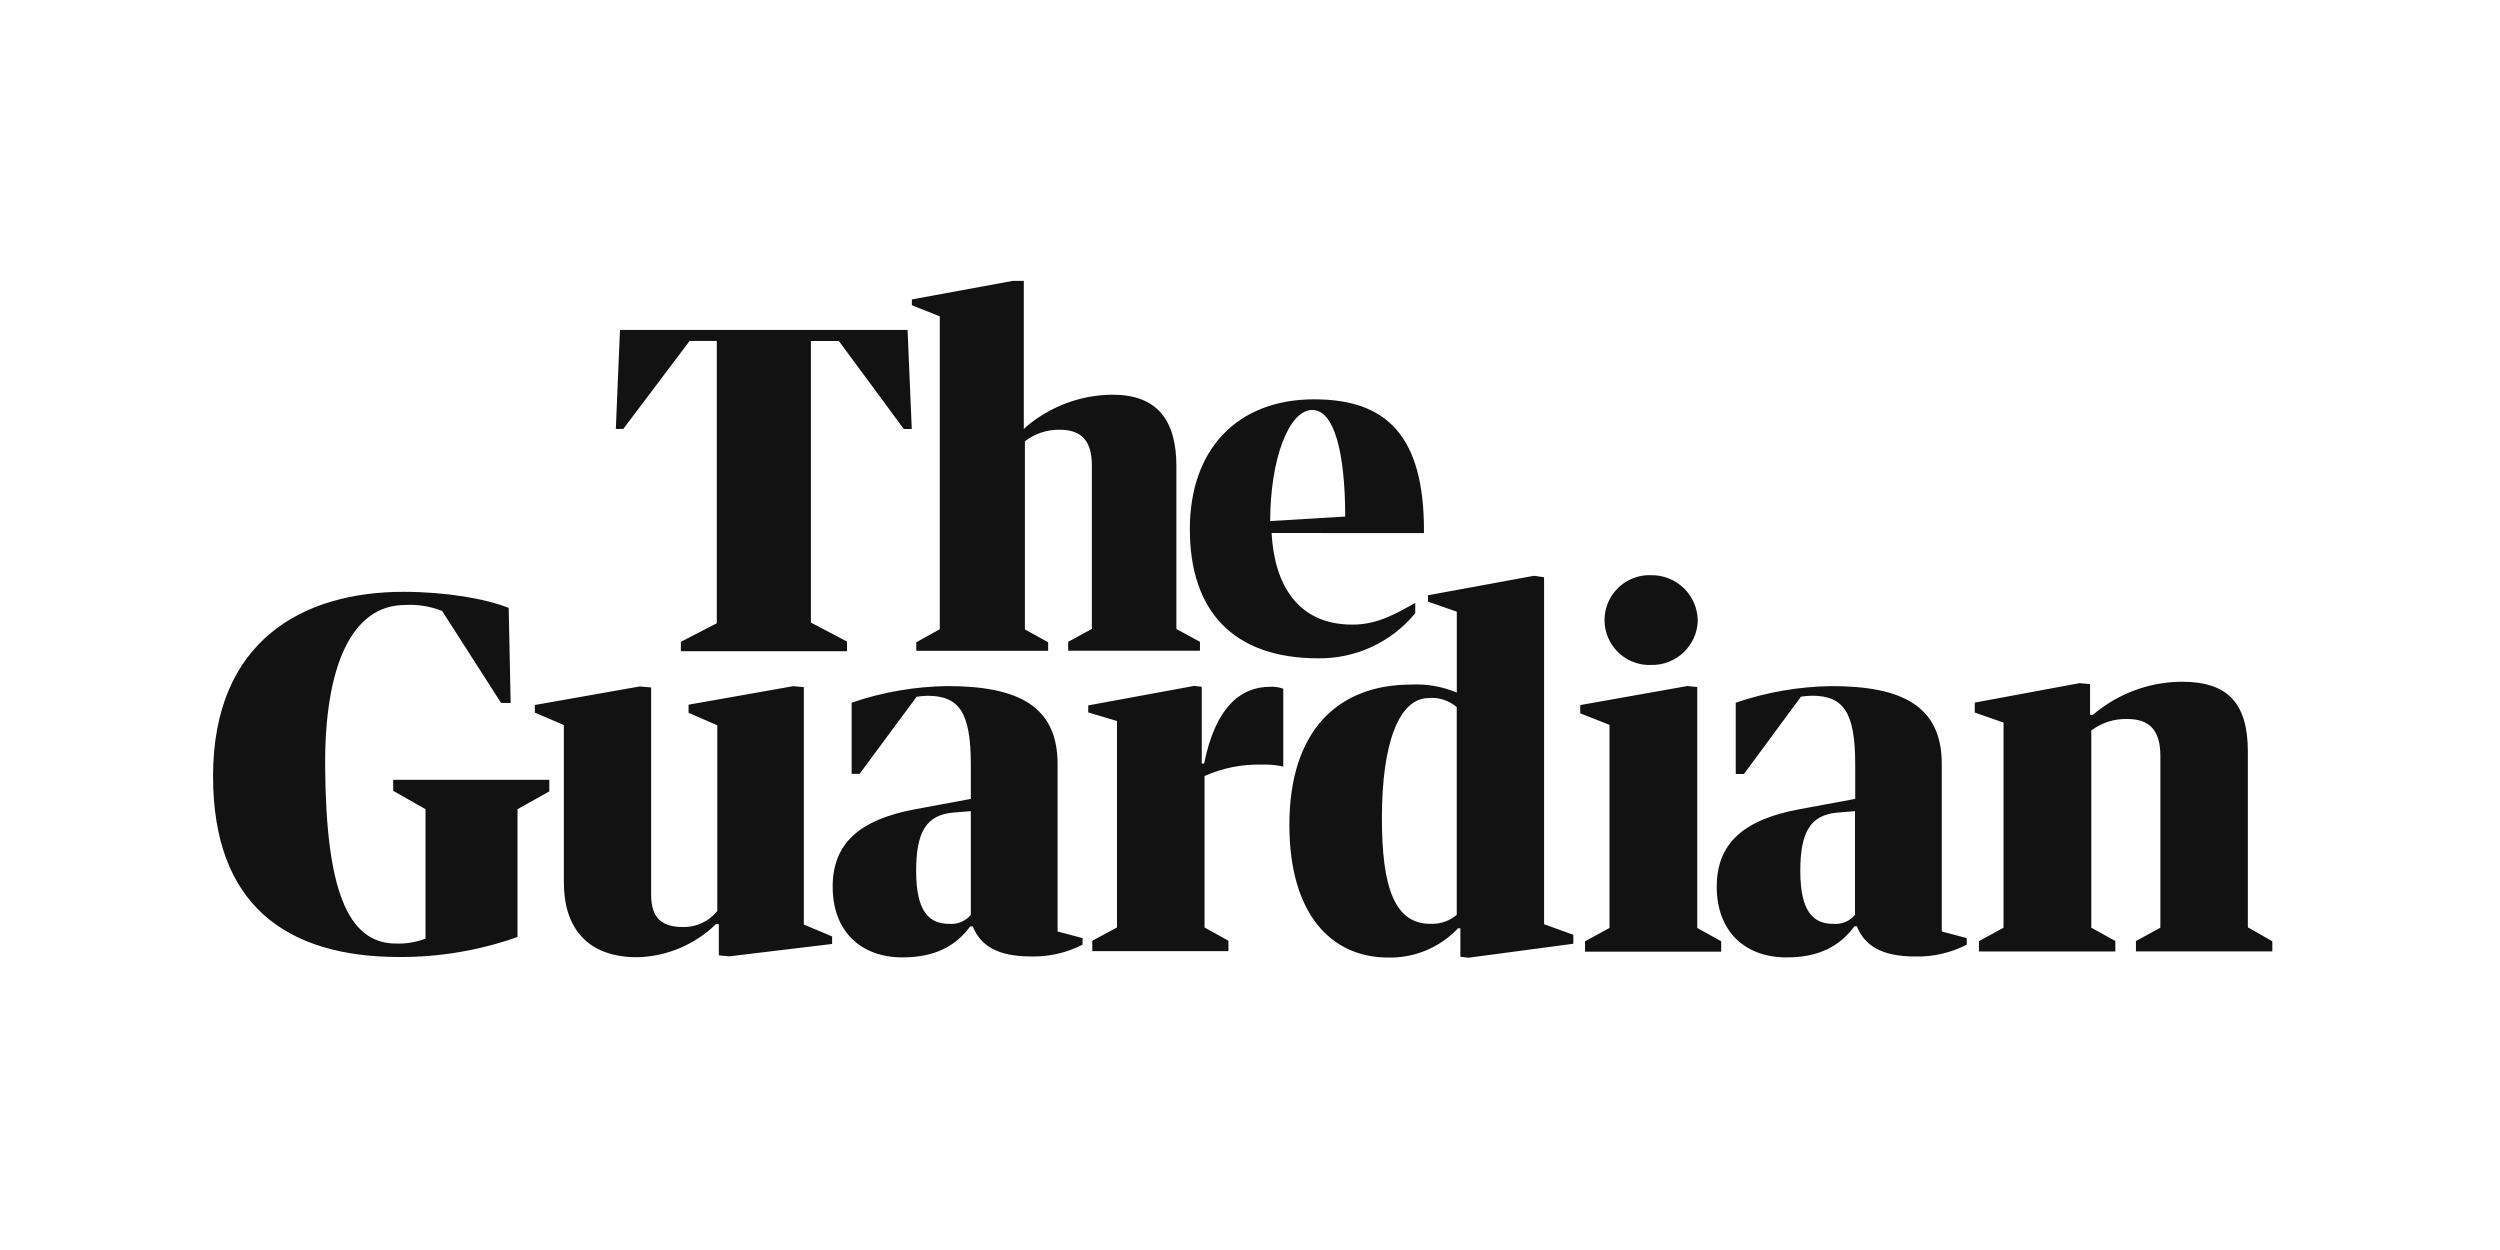 <svg width="92" height="46" viewBox="0 0 92 46" fill="none" xmlns="http://www.w3.org/2000/svg">
<path d="M25.058 23.619L26.378 22.935V12.546H25.378L22.937 15.784H22.662L22.815 12.142H33.399L33.553 15.787H33.26L30.87 12.549H29.841V22.909L31.17 23.61V23.963H25.056V23.619M34.585 23.161V11.643L33.557 11.232V11.019L37.27 10.336H37.676V15.792L37.763 15.705C38.651 14.95 39.776 14.532 40.942 14.525C42.566 14.525 43.291 15.442 43.291 17.151V23.147L44.159 23.619V23.948H39.309V23.619L40.181 23.144V17.131C40.181 16.191 39.769 15.815 39.001 15.815C38.537 15.805 38.084 15.955 37.716 16.24V23.163L38.572 23.635V23.949H33.72V23.635L34.599 23.147M46.795 19.612C46.895 21.506 47.749 22.986 49.769 22.986C50.746 22.986 51.439 22.534 52.081 22.19V22.565C51.65 23.092 51.105 23.515 50.487 23.802C49.87 24.089 49.196 24.234 48.515 24.226C45.385 24.226 43.786 22.486 43.786 19.474C43.786 16.53 45.537 14.695 48.363 14.695C51.015 14.695 52.402 16.023 52.402 19.526V19.617L46.795 19.615M46.743 19.175L49.503 19.009C49.503 16.659 49.1 15.087 48.29 15.087C47.427 15.089 46.743 16.906 46.743 19.179V19.177M7.84 28.571C7.84 23.569 11.155 21.779 14.848 21.779C16.416 21.779 17.894 22.037 18.72 22.372L18.792 25.867H18.439L16.272 22.485C15.836 22.311 15.368 22.235 14.901 22.264C12.938 22.264 11.932 24.533 11.966 28.252C12.001 32.7 12.775 34.723 14.577 34.723C14.946 34.735 15.314 34.674 15.659 34.543V29.779L14.47 29.102V28.696H20.215V29.123L19.044 29.779V34.481C17.65 34.975 16.18 35.224 14.702 35.218C10.506 35.218 7.841 33.273 7.841 28.571M19.682 26.234V25.944L23.537 25.262L23.961 25.298V32.915C23.961 33.832 24.403 34.115 25.143 34.115C25.384 34.119 25.621 34.067 25.839 33.965C26.056 33.862 26.247 33.712 26.397 33.524V26.691L25.339 26.231V25.933L29.193 25.251L29.581 25.287V34.023L30.622 34.461V34.738L26.841 35.193L26.453 35.157V34.008H26.346C25.571 34.766 24.528 35.202 23.45 35.226C21.598 35.226 20.75 34.131 20.75 32.471V26.681L19.681 26.224M43.907 25.237L44.225 25.273V28.099H44.312C44.726 26.044 45.636 25.273 46.748 25.273C46.91 25.265 47.071 25.29 47.224 25.345V28.208C46.963 28.152 46.696 28.129 46.429 28.138C45.706 28.119 44.988 28.262 44.327 28.557V34.131L45.206 34.619V35.002H40.196V34.621L41.105 34.13V26.533L40.047 26.217V25.959L43.914 25.247M53.61 25.483V22.51L52.551 22.14V21.905L56.452 21.189L56.822 21.242V34.011L57.898 34.401V34.73L54.043 35.244L53.742 35.209V34.161H53.655C53.326 34.511 52.927 34.787 52.485 34.972C52.042 35.158 51.566 35.248 51.086 35.238C48.984 35.238 47.449 33.632 47.449 30.355C47.449 26.894 49.232 25.192 51.933 25.192C52.506 25.163 53.079 25.264 53.608 25.486M53.608 33.666V26.02C53.462 25.896 53.292 25.802 53.109 25.746C52.926 25.689 52.733 25.669 52.542 25.689C51.499 25.724 50.854 27.3 50.854 30.109C50.854 32.632 51.309 34.046 52.707 33.996C53.037 33.998 53.358 33.88 53.608 33.665M62.126 25.249L62.459 25.284V34.15L63.34 34.638V35.021H58.329V34.64L59.229 34.149V26.675L58.153 26.25V25.947L62.126 25.24M62.478 22.846C62.448 23.764 61.685 24.489 60.765 24.47C60.468 24.482 60.173 24.413 59.912 24.271C59.65 24.129 59.432 23.919 59.28 23.664C59.128 23.408 59.047 23.116 59.047 22.819C59.047 22.521 59.128 22.229 59.28 21.974C59.432 21.718 59.651 21.508 59.912 21.366C60.173 21.224 60.468 21.155 60.765 21.167C60.987 21.164 61.208 21.205 61.414 21.288C61.62 21.37 61.808 21.492 61.967 21.647C62.126 21.802 62.253 21.986 62.34 22.19C62.428 22.394 62.474 22.613 62.477 22.835V22.846M73.73 34.135V26.591L72.671 26.222V25.856L76.526 25.14L76.914 25.175V26.306H77.02C77.936 25.523 79.1 25.091 80.304 25.088C81.983 25.088 82.721 25.882 82.721 27.657V34.125L83.621 34.639V35.011H78.602V34.631L79.502 34.14V27.819C79.502 26.848 79.077 26.459 78.284 26.459C77.808 26.446 77.341 26.595 76.96 26.881V34.14L77.844 34.628V35.015H72.825V34.634L73.725 34.143M68.272 29.4V28.133C68.272 26.226 67.855 25.602 66.676 25.602C66.543 25.605 66.409 25.617 66.277 25.637L64.178 28.482H63.875V25.86C65.01 25.471 66.199 25.265 67.399 25.249C69.968 25.249 71.457 25.961 71.457 28.111V34.279L72.376 34.522V34.764C71.792 35.065 71.142 35.214 70.485 35.199C69.218 35.199 68.612 34.782 68.333 34.089H68.242C67.704 34.816 66.942 35.233 65.745 35.233C64.219 35.233 63.176 34.279 63.176 32.632C63.176 31.036 64.165 30.169 66.177 29.788L68.263 29.401M68.263 33.667V29.851L67.621 29.903C66.613 29.99 66.251 30.633 66.251 32.055C66.251 33.597 66.764 33.998 67.463 33.998C67.613 34.011 67.764 33.989 67.903 33.931C68.043 33.874 68.166 33.784 68.263 33.669M35.726 29.403V28.136C35.726 26.229 35.309 25.605 34.13 25.605C33.997 25.608 33.864 25.62 33.732 25.64L31.633 28.478H31.34V25.859C32.474 25.47 33.662 25.264 34.861 25.248C37.429 25.248 38.919 25.96 38.919 28.111V34.279L39.838 34.521V34.764C39.254 35.064 38.604 35.213 37.947 35.198C36.68 35.198 36.074 34.781 35.795 34.088H35.708C35.17 34.815 34.408 35.232 33.21 35.232C31.684 35.232 30.642 34.279 30.642 32.631C30.642 31.036 31.631 30.169 33.642 29.787L35.726 29.4M35.726 33.666V29.851L35.084 29.902C34.076 29.989 33.714 30.632 33.714 32.054C33.714 33.596 34.227 33.997 34.926 33.997C35.076 34.011 35.227 33.988 35.366 33.931C35.505 33.873 35.629 33.783 35.725 33.668" fill="#121212"/>
</svg>
